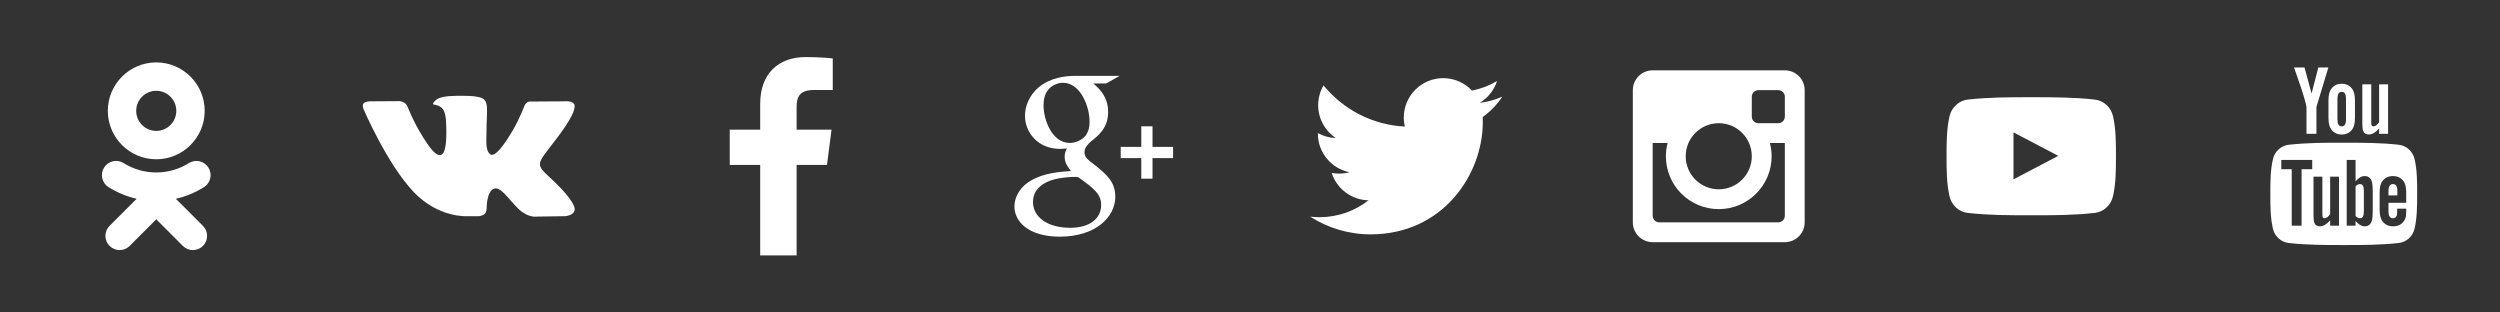<?xml version="1.0" encoding="utf-8"?>
<!-- Generator: Adobe Illustrator 20.1.0, SVG Export Plug-In . SVG Version: 6.00 Build 0)  -->
<svg version="1.1" xmlns="http://www.w3.org/2000/svg" xmlns:xlink="http://www.w3.org/1999/xlink" x="0px" y="0px" width="720px"
	 height="90px" viewBox="0 0 720 90" enable-background="new 0 0 720 90" xml:space="preserve">
<rect x="0" y="0" width="720" height="90" fill="#333333" stroke="none"/>
<g id="Слой_1" display="none">
	<circle display="inline" cx="45" cy="45" r="45"/>
	<circle display="inline" cx="135" cy="45" r="45"/>
	<circle display="inline" cx="225" cy="45" r="45"/>
	<circle display="inline" cx="315" cy="45" r="45"/>
	<circle display="inline" cx="405" cy="45" r="45"/>
	<circle display="inline" cx="495" cy="45" r="45"/>
	<circle display="inline" cx="585" cy="45" r="45"/>
	<circle display="inline" cx="675" cy="45" r="45"/>
</g>
<g id="Слой_1_копия_2">
	<g id="Слой_1__x28_копия_x29_">
	</g>
	<path id="twitter" fill="#FFFFFF" d="M432.677,27.832c-2.036,0.903-4.225,1.514-6.522,1.789c2.344-1.406,4.145-3.631,4.993-6.284
		c-2.194,1.302-4.625,2.247-7.212,2.756c-2.071-2.207-5.023-3.586-8.289-3.586c-6.272,0-11.357,5.085-11.357,11.356
		c0,0.891,0.1,1.757,0.294,2.588c-9.438-0.473-17.806-4.994-23.408-11.865c-0.978,1.677-1.538,3.628-1.538,5.709
		c0,3.94,2.005,7.417,5.052,9.453c-1.862-0.059-3.613-0.569-5.144-1.421c-0.001,0.048-0.001,0.096-0.001,0.143
		c0,5.502,3.915,10.092,9.11,11.136c-0.953,0.26-1.957,0.398-2.992,0.398c-0.732,0-1.443-0.071-2.137-0.203
		c1.445,4.511,5.639,7.795,10.609,7.886c-3.886,3.047-8.784,4.862-14.104,4.862c-0.917,0-1.821-0.054-2.709-0.16
		c5.026,3.223,10.995,5.103,17.409,5.103c20.889,0,32.312-17.305,32.312-32.312c0-0.492-0.011-0.982-0.033-1.469
		C429.229,32.11,431.155,30.11,432.677,27.832z"/>
	<path id="instagram_2_" fill-rule="evenodd" clip-rule="evenodd" fill="#FFFFFF" d="M514.036,41.191h-4.309
		c0.314,1.219,0.499,2.492,0.499,3.808c0,8.411-6.817,15.228-15.227,15.228s-15.227-6.817-15.227-15.228
		c0-1.316,0.186-2.59,0.5-3.808h-4.309v20.94c0,1.049,0.852,1.902,1.905,1.902h34.261c1.053,0,1.906-0.852,1.906-1.902V41.191z
		 M514.036,27.868c0-1.051-0.853-1.903-1.906-1.903h-5.709c-1.052,0-1.903,0.852-1.903,1.903v5.712c0,1.05,0.852,1.903,1.903,1.903
		h5.709c1.053,0,1.906-0.853,1.906-1.903V27.868z M495,35.482c-5.257,0-9.518,4.26-9.518,9.517c0,5.256,4.261,9.518,9.518,9.518
		c5.256,0,9.518-4.262,9.518-9.518C504.518,39.742,500.256,35.482,495,35.482 M514.036,69.745h-38.072
		c-3.153,0-5.709-2.557-5.709-5.712V25.965c0-3.154,2.557-5.709,5.709-5.709h38.072c3.153,0,5.709,2.556,5.709,5.709v38.068
		C519.745,67.188,517.189,69.745,514.036,69.745"/>
	<path id="youtube_x5F_alt_1_" fill="#FFFFFF" d="M608.548,33.468c-0.597-2.594-2.72-4.508-5.273-4.793
		c-6.049-0.676-12.172-0.679-18.267-0.676c-6.096-0.003-12.22,0-18.269,0.676c-2.554,0.285-4.675,2.199-5.272,4.793
		c-0.85,3.695-0.859,7.728-0.859,11.532c0,3.804,0,7.837,0.849,11.533c0.596,2.594,2.718,4.508,5.273,4.793
		c6.049,0.675,12.172,0.679,18.268,0.675c6.096,0.004,12.219,0,18.268-0.676c2.554-0.285,4.676-2.199,5.273-4.793
		c0.849-3.695,0.854-7.728,0.854-11.532C609.392,41.195,609.397,37.163,608.548,33.468z M579.883,51.65V38.124l12.898,6.763
		L579.883,51.65z"/>
	<g id="youtube_1_">
		<g>
			<path fill="#FFFFFF" d="M689.162,53.01c-0.854,0-1.281,0.652-1.281,1.956v1.306h2.555v-1.306
				C690.436,53.662,690.009,53.01,689.162,53.01z"/>
			<path fill="#FFFFFF" d="M695.411,45.841c-0.518-2.249-2.357-3.907-4.571-4.154c-5.243-0.586-10.55-0.588-15.834-0.586
				c-5.284-0.003-10.592,0-15.835,0.586c-2.214,0.247-4.053,1.906-4.57,4.154c-0.736,3.203-0.745,6.698-0.745,9.996
				c0,3.297,0,6.793,0.736,9.996c0.517,2.249,2.356,3.907,4.57,4.154c5.243,0.586,10.55,0.588,15.834,0.586
				c5.284,0.003,10.591,0,15.834-0.586c2.214-0.247,4.053-1.905,4.571-4.154c0.736-3.203,0.741-6.698,0.741-9.996
				C696.143,52.539,696.146,49.044,695.411,45.841z M665.918,48.722h-3.061v16.263h-2.842V48.722h-3.006v-2.664h8.909V48.722z
				 M673.639,64.985h-2.557v-1.538c-1.016,1.165-1.98,1.733-2.92,1.733c-0.824,0-1.39-0.334-1.646-1.049
				c-0.141-0.427-0.226-1.102-0.226-2.097V50.882h2.554v10.383c0,0.599,0,0.91,0.024,0.994c0.062,0.396,0.256,0.598,0.598,0.598
				c0.513,0,1.049-0.395,1.616-1.196V50.882h2.557V64.985z M683.347,60.752c0,1.304-0.087,2.244-0.258,2.842
				c-0.341,1.048-1.025,1.585-2.043,1.585c-0.908,0-1.787-0.505-2.641-1.561v1.367h-2.555V46.058h2.555v6.181
				c0.825-1.015,1.701-1.529,2.641-1.529c1.018,0,1.701,0.536,2.043,1.592c0.17,0.567,0.258,1.5,0.258,2.835V60.752z M692.991,58.4
				h-5.11v2.5c0,1.305,0.427,1.957,1.304,1.957c0.629,0,0.996-0.342,1.142-1.025c0.023-0.139,0.056-0.707,0.056-1.732h2.607v0.373
				c0,0.823-0.031,1.39-0.054,1.646c-0.086,0.567-0.287,1.079-0.598,1.531c-0.706,1.024-1.755,1.529-3.09,1.529
				c-1.337,0-2.354-0.481-3.092-1.445c-0.543-0.706-0.822-1.818-0.822-3.317v-4.939c0-1.507,0.247-2.61,0.79-3.323
				c0.739-0.965,1.756-1.446,3.061-1.446c1.282,0,2.299,0.48,3.015,1.446c0.535,0.713,0.79,1.816,0.79,3.323V58.4z"/>
			<path fill="#FFFFFF" d="M679.68,53.01c-0.42,0-0.847,0.2-1.274,0.621v8.596c0.427,0.428,0.853,0.63,1.274,0.63
				c0.737,0,1.112-0.63,1.112-1.903v-6.018C680.792,53.662,680.417,53.01,679.68,53.01z"/>
		</g>
		<path fill-rule="evenodd" clip-rule="evenodd" fill="#FFFFFF" d="M670.574,19.427h-2.894l-1.952,7.506l-2.032-7.506h-3.012
			c0.603,1.771,1.232,3.553,1.835,5.326c0.918,2.666,1.49,4.675,1.749,6.048v7.74h2.863v-7.74L670.574,19.427z M678.224,33.931
			v-4.99c0-1.522-0.261-2.635-0.801-3.356c-0.715-0.972-1.718-1.46-3.012-1.46c-1.286,0-2.291,0.487-3.005,1.46
			c-0.549,0.721-0.808,1.834-0.808,3.356v4.99c0,1.513,0.259,2.636,0.808,3.35c0.714,0.971,1.72,1.459,3.005,1.459
			c1.294,0,2.297-0.487,3.012-1.459C677.964,36.567,678.224,35.444,678.224,33.931z M675.643,34.416
			c0,1.318-0.399,1.977-1.231,1.977c-0.833,0-1.232-0.66-1.232-1.977v-5.993c0-1.318,0.4-1.973,1.232-1.973
			c0.832,0,1.231,0.656,1.231,1.973V34.416z M687.771,38.541V24.297h-2.582v10.887c-0.572,0.809-1.114,1.209-1.63,1.209
			c-0.347,0-0.548-0.204-0.605-0.604c-0.031-0.083-0.031-0.398-0.031-1.004V24.297h-2.574v11.264c0,1.005,0.086,1.687,0.229,2.118
			c0.257,0.722,0.831,1.06,1.663,1.06c0.941,0,1.921-0.573,2.948-1.752v1.554H687.771z"/>
	</g>
	<path id="facebook" fill="#FFFFFF" d="M229.423,73.563V47.505h8.747l1.31-10.156h-10.056v-6.484c0-2.94,0.816-4.944,5.033-4.944
		l5.378-0.002v-9.083c-0.93-0.123-4.123-0.4-7.836-0.4c-7.753,0-13.062,4.732-13.062,13.424v7.489h-8.769v10.156h8.769v26.058
		H229.423z"/>
	<path id="vk_x5F_alt" fill-rule="evenodd" clip-rule="evenodd" fill="#FFFFFF" d="M134.345,62.261h3.647
		c0,0,1.102-0.121,1.665-0.728c0.518-0.557,0.501-1.602,0.501-1.602s-0.071-4.894,2.2-5.615c2.24-0.71,5.115,4.73,8.163,6.823
		c2.305,1.583,4.056,1.236,4.056,1.236l8.15-0.114c0,0,4.263-0.263,2.242-3.615c-0.166-0.274-1.178-2.479-6.06-7.011
		c-5.111-4.743-4.425-3.976,1.73-12.18c3.749-4.997,5.247-8.047,4.779-9.353c-0.446-1.245-3.204-0.916-3.204-0.916l-9.176,0.057
		c0,0-0.681-0.093-1.185,0.209c-0.493,0.295-0.809,0.985-0.809,0.985s-1.453,3.866-3.389,7.154c-4.086,6.938-5.72,7.305-6.388,6.874
		c-1.554-1.005-1.165-4.033-1.165-6.186c0-6.725,1.02-9.528-1.986-10.254c-0.997-0.241-1.732-0.399-4.283-0.426
		c-3.274-0.033-6.045,0.01-7.614,0.779c-1.044,0.511-1.849,1.65-1.359,1.716c0.606,0.08,1.98,0.37,2.708,1.361
		c0.941,1.279,0.908,4.152,0.908,4.152s0.54,7.915-1.262,8.898c-1.237,0.674-2.933-0.702-6.576-6.997
		c-1.866-3.224-3.275-6.788-3.275-6.788s-0.272-0.666-0.756-1.023c-0.588-0.432-1.409-0.569-1.409-0.569l-8.72,0.057
		c0,0-1.309,0.037-1.789,0.606c-0.428,0.506-0.034,1.553-0.034,1.553s6.826,15.971,14.556,24.02
		C126.297,62.745,134.345,62.261,134.345,62.261L134.345,62.261L134.345,62.261z"/>
	<g id="g_x2B_">
		<path fill="#FFFFFF" d="M322.484,21.841h-12.52c-3.283,0-7.415,0.486-10.879,3.343c-2.615,2.249-3.891,5.349-3.891,8.145
			c0,4.741,3.647,9.544,10.09,9.544c0.609,0,1.277-0.062,1.946-0.123c-0.305,0.73-0.609,1.338-0.609,2.371
			c0,1.885,0.972,3.039,1.822,4.133c-2.733,0.182-7.84,0.486-11.608,2.796c-3.587,2.127-4.682,5.227-4.682,7.415
			c0,4.498,4.256,8.693,13.068,8.693c10.455,0,15.986-5.776,15.986-11.489c0-4.194-2.429-6.262-5.105-8.51l-2.188-1.703
			c-0.668-0.547-1.58-1.275-1.58-2.613c0-1.336,0.912-2.189,1.703-2.978c2.551-2.007,5.104-4.134,5.104-8.632
			c0-4.62-2.918-7.051-4.315-8.206h3.768L322.484,21.841z M317.135,59.043c0,3.767-3.097,6.562-8.934,6.562
			c-6.504,0-10.699-3.099-10.699-7.414c0-4.317,3.891-5.775,5.226-6.262c2.554-0.851,5.836-0.973,6.384-0.973
			c0.607,0,0.911,0,1.398,0.061C315.131,54.3,317.135,55.941,317.135,59.043z M312.274,39.469c-0.972,0.971-2.616,1.702-4.135,1.702
			c-5.227,0-7.599-6.748-7.599-10.821c0-1.58,0.304-3.222,1.339-4.499c0.974-1.215,2.675-2.006,4.254-2.006
			c5.048,0,7.66,6.808,7.66,11.184C313.793,36.124,313.67,38.07,312.274,39.469z"/>
		<polygon fill="#FFFFFF" points="337.847,42.303 331.923,42.303 331.923,36.378 328.691,36.378 328.691,42.303 322.766,42.303 
			322.766,45.534 328.691,45.534 328.691,51.459 331.923,51.459 331.923,45.534 337.847,45.534 		"/>
	</g>
	<g id="ok">
		<path fill="#FFFFFF" d="M45,45.871c7.695,0,13.949-6.255,13.949-13.945c0-7.693-6.255-13.951-13.949-13.951
			c-7.693,0-13.949,6.257-13.949,13.951C31.051,39.616,37.307,45.871,45,45.871z M45,26.15c3.186,0,5.776,2.591,5.776,5.776
			c0,3.182-2.59,5.773-5.776,5.773c-3.182,0-5.776-2.591-5.776-5.773C39.225,28.741,41.818,26.15,45,26.15z"/>
		<path fill="#FFFFFF" d="M50.644,57.25c2.84-0.647,5.578-1.77,8.101-3.355c1.909-1.203,2.484-3.727,1.281-5.636
			c-1.202-1.913-3.723-2.488-5.636-1.285c-5.714,3.594-13.07,3.592-18.781,0c-1.912-1.203-4.434-0.628-5.634,1.285
			c-1.203,1.911-0.629,4.433,1.28,5.636c2.522,1.583,5.26,2.707,8.1,3.355l-7.799,7.799c-1.594,1.596-1.594,4.183,0.002,5.779
			c0.799,0.797,1.844,1.197,2.889,1.197c1.047,0,2.093-0.399,2.892-1.197l7.66-7.663l7.667,7.663c1.594,1.596,4.182,1.596,5.777,0
			c1.598-1.596,1.598-4.185,0-5.779L50.644,57.25z"/>
	</g>
</g>
</svg>
